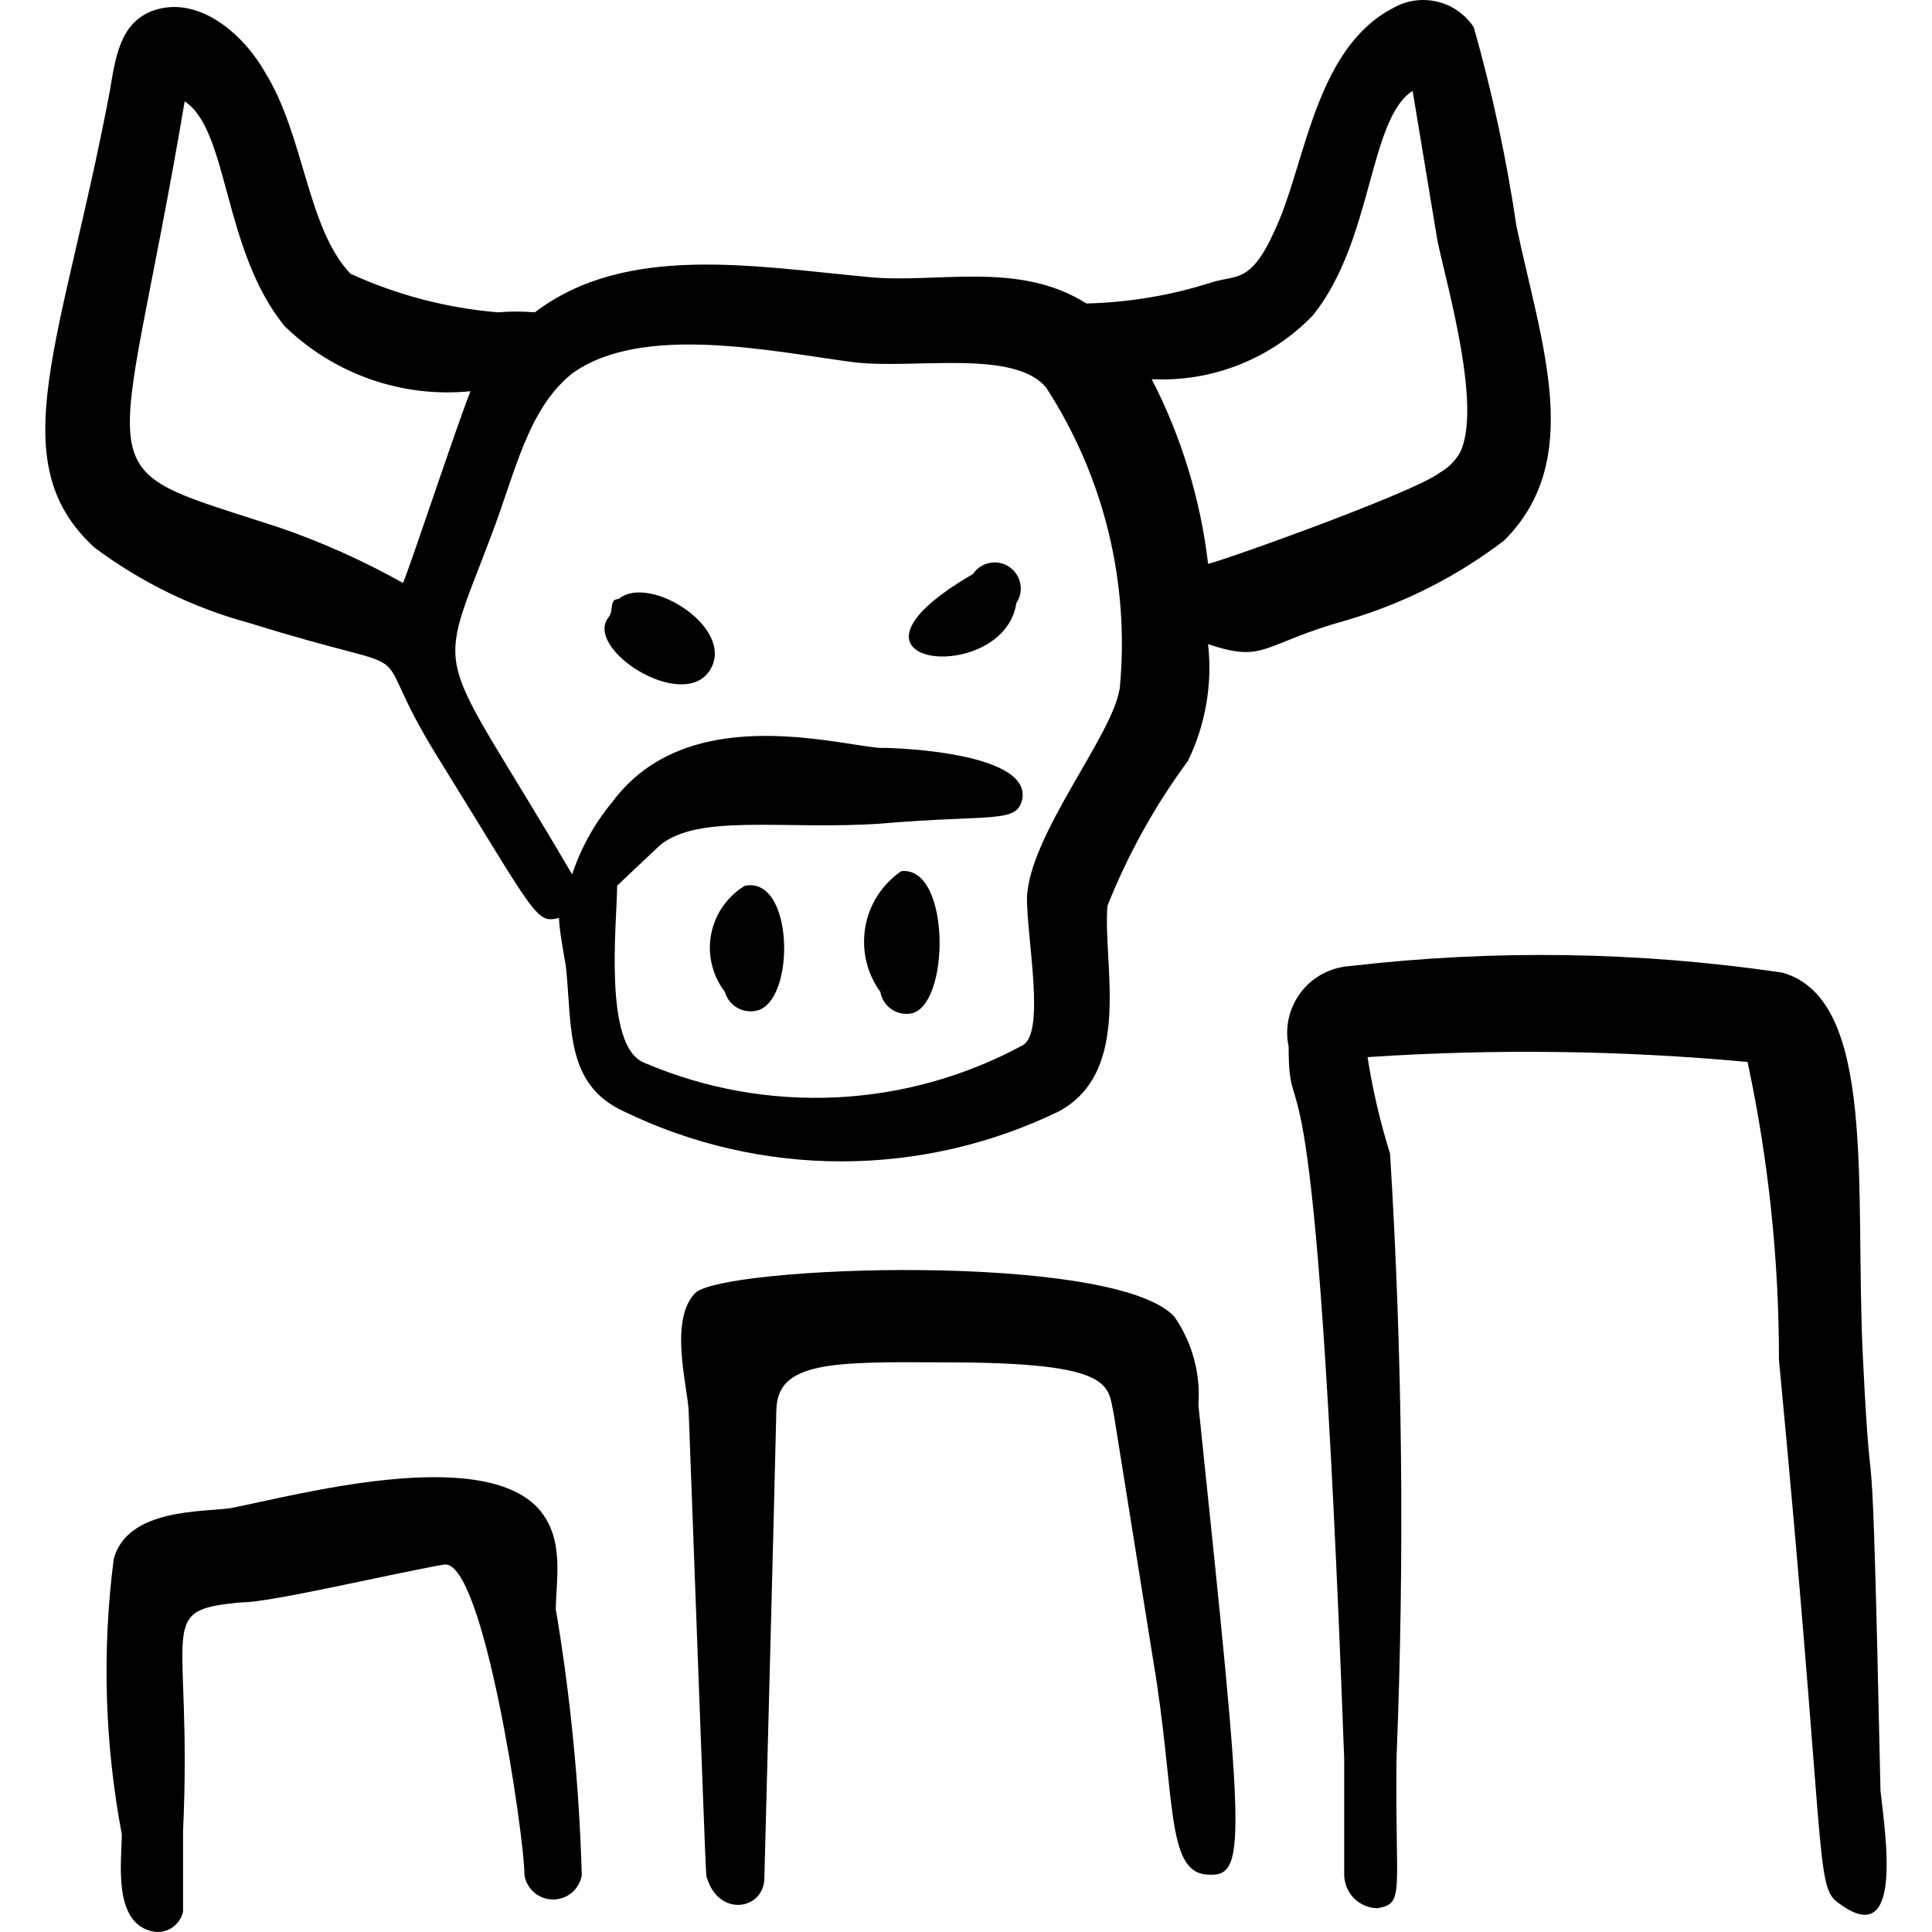 <svg viewBox="0 0 24 24" fill="none" xmlns="http://www.w3.org/2000/svg" id="Saving-Bull-Market-Graph-Bars--Streamline-Freehand">
  <desc>
    Saving Bull Market Graph Bars Streamline Icon: https://streamlinehq.com
  </desc>
  <g id="saving-bull-market-graph-bars">
    <g id="Group">
      <path id="Vector" fill-rule="evenodd" clip-rule="evenodd" d="M18.688 6.711c1 -1 0.46 -2.431 0.15 -3.901 -0.123 -0.834 -0.3 -1.66 -0.53 -2.471 -0.105 -0.16 -0.267 -0.274 -0.453 -0.318 -0.186 -0.045 -0.382 -0.017 -0.548 0.078C16.377 0.579 16.227 1.92 15.897 2.72c-0.33 0.8 -0.5 0.69 -0.82 0.78 -0.511 0.166 -1.043 0.257 -1.581 0.27 -0.85 -0.54 -1.881 -0.24 -2.721 -0.33 -1.41 -0.13 -3.001 -0.42 -4.131 0.44 -0.153 -0.013 -0.307 -0.013 -0.46 0 -0.633 -0.053 -1.253 -0.215 -1.831 -0.48 -0.54 -0.57 -0.57 -1.711 -1.06 -2.501 -0.29 -0.51 -0.86 -0.97 -1.41 -0.76 -0.4 0.16 -0.45 0.59 -0.52 1C0.773 4.25 0.002 5.731 1.173 6.801c0.578 0.433 1.233 0.752 1.931 0.94 2.371 0.74 1.35 0.08 2.331 1.661 1.24 2.001 1.22 2.071 1.51 2.001 0 0.17 0.08 0.54 0.09 0.65 0.07 0.74 0 1.421 0.71 1.751 0.843 0.41 1.768 0.623 2.706 0.623 0.937 0 1.863 -0.213 2.706 -0.623 0.92 -0.5 0.54 -1.831 0.6 -2.551 0.255 -0.641 0.591 -1.246 1 -1.801 0.219 -0.45 0.306 -0.953 0.25 -1.45 0.72 0.24 0.65 0 1.73 -0.3 0.705 -0.208 1.367 -0.543 1.951 -0.99Zm-13.684 0.53c-0.491 -0.276 -1.007 -0.507 -1.54 -0.69 -2.511 -0.82 -2.001 -0.36 -1.17 -5.292 0.55 0.36 0.47 1.841 1.24 2.791 0.303 0.295 0.667 0.521 1.066 0.661 0.399 0.14 0.824 0.191 1.245 0.149 -0.16 0.39 -0.79 2.301 -0.84 2.381Zm8.903 1.32c-0.09 0.58 -1.12 1.811 -1.15 2.591 0 0.51 0.23 1.671 -0.05 1.831 -0.716 0.389 -1.511 0.611 -2.325 0.649 -0.814 0.038 -1.626 -0.108 -2.376 -0.429 -0.52 -0.2 -0.34 -1.751 -0.34 -2.201l0.53 -0.5c0.48 -0.4 1.55 -0.19 2.731 -0.27 1.401 -0.12 1.701 0 1.771 -0.3 0.13 -0.63 -1.841 -0.65 -1.76 -0.64 -0.6 -0.05 -2.411 -0.57 -3.331 0.67 -0.221 0.266 -0.391 0.572 -0.5 0.9 -1.721 -2.941 -1.711 -2.331 -1 -4.221 0.3 -0.79 0.45 -1.56 1 -2.001 0.87 -0.63 2.501 -0.27 3.501 -0.14 0.74 0.09 2.001 -0.17 2.391 0.32 0.718 1.108 1.038 2.427 0.91 3.741Zm1.1 -1.56c-0.094 -0.799 -0.331 -1.575 -0.7 -2.291 0.37 0.019 0.741 -0.042 1.086 -0.179 0.345 -0.136 0.657 -0.345 0.915 -0.612 0.75 -0.93 0.69 -2.431 1.24 -2.791l0.31 1.871c0.13 0.6 0.55 2.061 0.28 2.621 -0.059 0.104 -0.146 0.191 -0.25 0.25 -0.33 0.26 -2.991 1.2 -2.881 1.13Z" fill="#000000" stroke-width="1"></path>
      <path id="Vector_2" fill-rule="evenodd" clip-rule="evenodd" d="M9.255 11.002c-0.109 0.065 -0.202 0.153 -0.275 0.257 -0.073 0.104 -0.122 0.222 -0.146 0.347 -0.024 0.125 -0.021 0.253 0.009 0.376 0.029 0.123 0.085 0.239 0.162 0.34 0.023 0.083 0.078 0.153 0.153 0.197 0.075 0.043 0.163 0.055 0.247 0.034 0.48 -0.12 0.46 -1.67 -0.15 -1.55Z" fill="#000000" stroke-width="1"></path>
      <path id="Vector_3" fill-rule="evenodd" clip-rule="evenodd" d="M11.196 10.822c-0.117 0.08 -0.217 0.183 -0.294 0.302 -0.077 0.119 -0.129 0.253 -0.153 0.393 -0.024 0.14 -0.02 0.283 0.012 0.422 0.032 0.138 0.092 0.269 0.175 0.383 0.015 0.084 0.061 0.159 0.131 0.21 0.069 0.05 0.155 0.072 0.239 0.06 0.5 -0.07 0.51 -1.84 -0.11 -1.77Z" fill="#000000" stroke-width="1"></path>
      <path id="Vector_4" fill-rule="evenodd" clip-rule="evenodd" d="M7.685 7.441c-0.12 0 -0.06 0.14 -0.12 0.22 -0.33 0.39 0.91 1.19 1.25 0.67 0.34 -0.52 -0.75 -1.21 -1.13 -0.89Z" fill="#000000" stroke-width="1"></path>
      <path id="Vector_5" fill-rule="evenodd" clip-rule="evenodd" d="M12.086 7.131c-2 1.16 0.38 1.41 0.54 0.36 0.048 -0.072 0.065 -0.159 0.048 -0.244 -0.017 -0.084 -0.067 -0.159 -0.138 -0.206 -0.072 -0.048 -0.159 -0.065 -0.244 -0.048s-0.159 0.067 -0.206 0.138Z" fill="#000000" stroke-width="1"></path>
      <path id="Vector_6" fill-rule="evenodd" clip-rule="evenodd" d="M6.904 20.005c0 -0.38 0.12 -0.89 -0.22 -1.27 -0.73 -0.78 -3.001 -0.16 -3.821 0 -0.34 0.05 -1.28 0 -1.45 0.63 -0.147 1.139 -0.113 2.293 0.1 3.421 0 0.33 -0.12 1.12 0.4 1.21 0.081 0.012 0.163 -0.007 0.23 -0.054 0.067 -0.046 0.114 -0.117 0.131 -0.196v-1c0.12 -2.591 -0.37 -2.741 0.73 -2.841 0.36 0 1.741 -0.33 2.511 -0.47 0.49 -0.08 1 3.371 1 3.861 0.014 0.084 0.058 0.16 0.123 0.215 0.065 0.055 0.147 0.085 0.233 0.085s0.168 -0.03 0.233 -0.085c0.065 -0.055 0.108 -0.131 0.123 -0.215 -0.031 -1.103 -0.138 -2.203 -0.32 -3.291Z" fill="#000000" stroke-width="1"></path>
      <path id="Vector_7" fill-rule="evenodd" clip-rule="evenodd" d="M14.887 17.454c0.029 -0.39 -0.077 -0.779 -0.3 -1.1 -0.76 -0.81 -5.622 -0.63 -5.952 -0.29 -0.33 0.34 -0.09 1.17 -0.08 1.47 0.24 6.462 0.21 5.712 0.23 5.802 0.15 0.48 0.7 0.39 0.71 0 0.21 -8.002 0.13 -5.242 0.15 -5.832 0.02 -0.59 0.69 -0.59 2.111 -0.58 2.121 0 2.001 0.29 2.081 0.65l0.49 3.061c0.28 1.661 0.15 2.611 0.66 2.651 0.51 0.04 0.48 -0.28 -0.1 -5.832Z" fill="#000000" stroke-width="1"></path>
      <path id="Vector_8" fill-rule="evenodd" clip-rule="evenodd" d="M23.36 22.236c-0.12 -5.522 -0.1 -2.901 -0.22 -5.412 -0.1 -2.071 0.18 -4.411 -1 -4.742 -1.783 -0.263 -3.592 -0.289 -5.382 -0.08 -0.118 0.009 -0.233 0.043 -0.337 0.1 -0.104 0.057 -0.194 0.135 -0.265 0.23 -0.071 0.095 -0.121 0.204 -0.147 0.319 -0.025 0.116 -0.026 0.235 -0.001 0.351 0 1.25 0.33 -0.91 0.69 8.843v1.45c0.003 0.108 0.047 0.211 0.123 0.287 0.076 0.076 0.179 0.12 0.287 0.123 0.35 -0.06 0.22 -0.18 0.24 -1.861 0.101 -2.504 0.074 -5.011 -0.08 -7.512 -0.123 -0.393 -0.216 -0.794 -0.28 -1.2 1.573 -0.105 3.152 -0.085 4.721 0.06 0.26 1.216 0.391 2.457 0.39 3.701 0.58 6.082 0.45 6.522 0.72 6.732 0.84 0.65 0.6 -0.84 0.54 -1.39Z" fill="#000000" stroke-width="1"></path>
    </g>
  </g>
</svg>